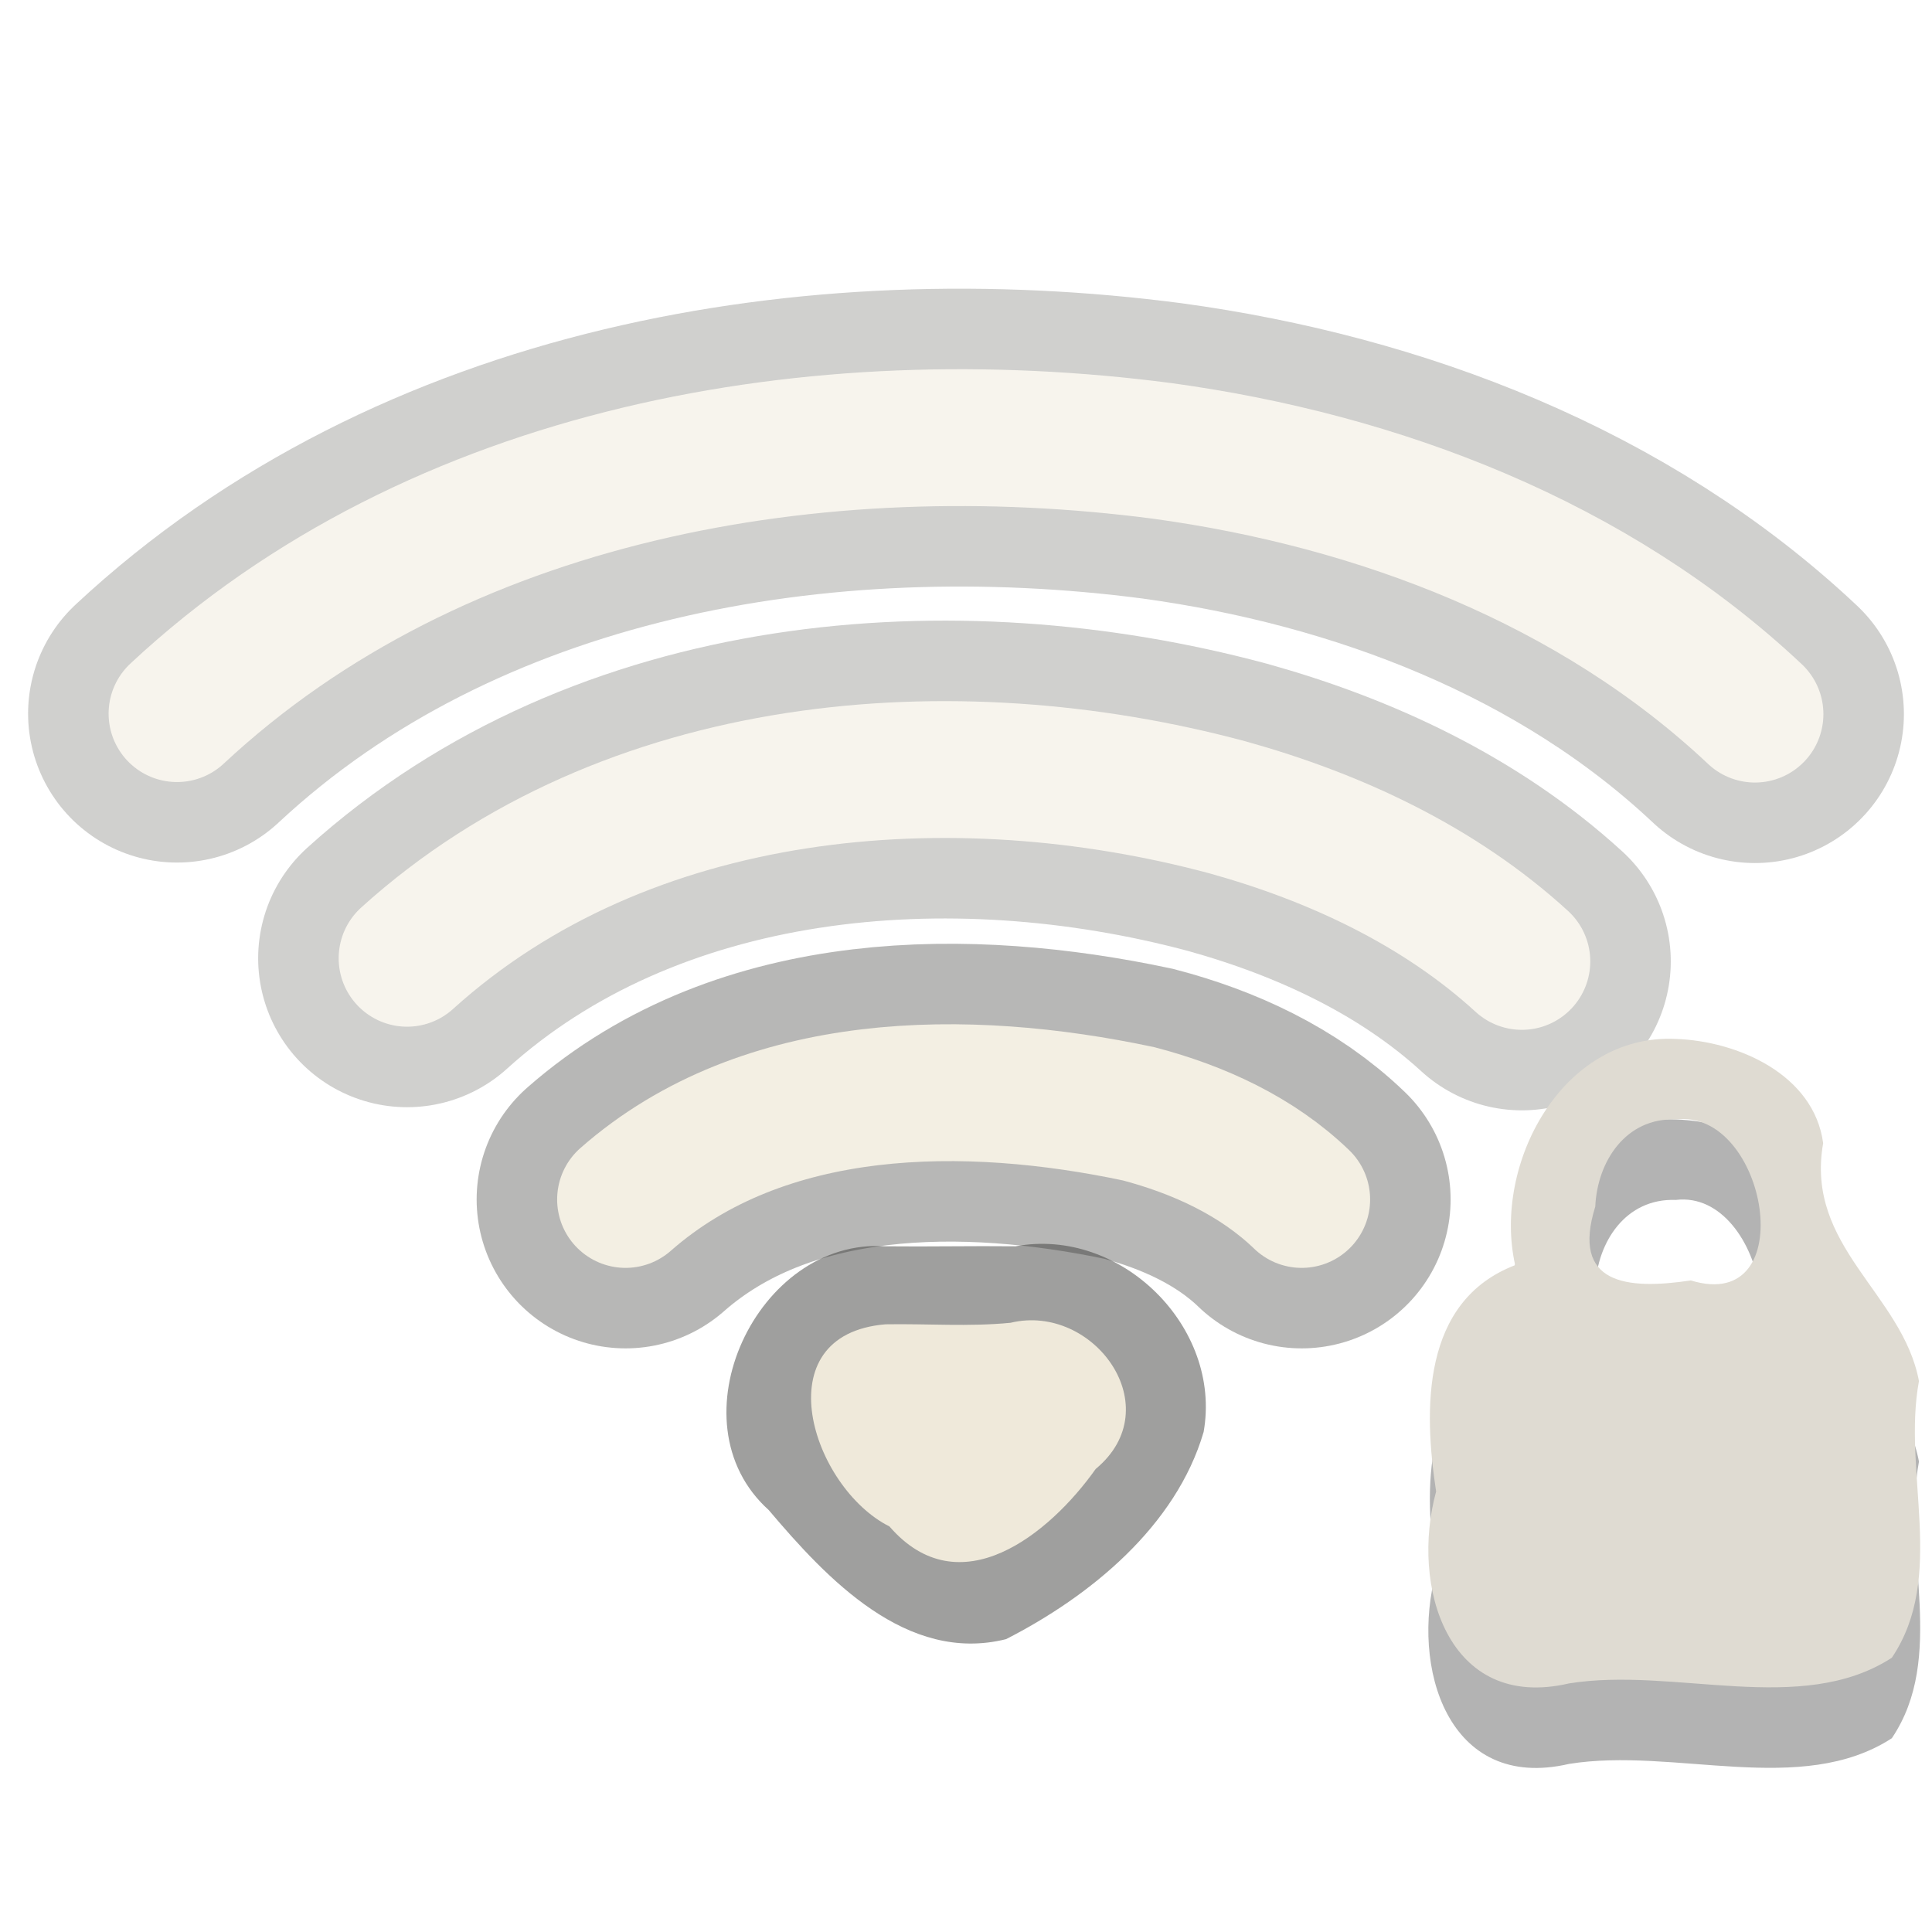 <?xml version="1.0" encoding="UTF-8" standalone="no"?><!DOCTYPE svg PUBLIC "-//W3C//DTD SVG 1.1//EN" "http://www.w3.org/Graphics/SVG/1.1/DTD/svg11.dtd"><svg xmlns="http://www.w3.org/2000/svg" height="64" id="svg3208" version="1.1" viewBox="0 0 24 24.0" width="64"><g id="g2409" style="opacity:0.6" transform="translate(-1.263271e-5,-0.549)"><path d="m 7.771,15.449 c 1.724,-1.515 4.246,-1.515 6.373,-1.064 0.743,0.195 1.468,0.526 2.026,1.064" id="path2393" style="opacity:0.6;fill:none;stroke:#393934;stroke-width:3.7;stroke-linecap:round"/><path d="m 7.771,15.449 c 1.724,-1.515 4.246,-1.515 6.373,-1.064 0.743,0.195 1.468,0.526 2.026,1.064" id="path2399" style="fill:none;stroke:#ebe4d1;stroke-width:1.7;stroke-linecap:round"/></g><g id="g2405" style="opacity:0.4" transform="translate(-1.263271e-5,-0.549)"><path d="m 5.057,12.453 c 2.723,-2.463 6.772,-2.794 10.195,-1.874 1.332,0.371 2.625,0.973 3.653,1.913" id="path2391" style="opacity:0.6;fill:none;stroke:#393934;stroke-width:3.7;stroke-linecap:round"/><path d="m 5.057,12.453 c 2.723,-2.463 6.772,-2.794 10.195,-1.874 1.332,0.371 2.625,0.973 3.653,1.913" id="path2397" style="fill:none;stroke:#ebe4d1;stroke-width:1.7;stroke-linecap:round"/></g><g id="g2401" style="opacity:0.4" transform="translate(-1.263271e-5,-0.549)"><path d="M 2.199,9.414 C 5.437,6.393 10.168,5.593 14.436,6.15 17.127,6.518 19.8,7.537 21.801,9.42" id="path3192" style="opacity:0.6;fill:none;stroke:#393934;stroke-width:3.7;stroke-linecap:round"/><path d="M 2.199,9.414 C 5.437,6.393 10.168,5.593 14.436,6.15 17.127,6.518 19.8,7.537 21.801,9.42" id="path3209" style="fill:none;stroke:#ebe4d1;stroke-width:1.7;stroke-linecap:round"/></g><g id="g2413" style="opacity:0.8" transform="translate(-1.263271e-5,-0.549)"><path d="m 11,16.031 c -1.59,-0.111 -2.671,2.179 -1.451,3.276 0.72,0.851 1.714,1.913 2.949,1.604 1.044,-0.533 2.111,-1.402 2.454,-2.574 0.231,-1.308 -1.036,-2.549 -2.337,-2.306 -0.538,-0.006 -1.076,0.006 -1.615,3e-5 z" id="path3205" style="opacity:0.6;fill:#373734;fill-rule:evenodd"/><path d="m 11,17 c -1.527,0.128 -0.912,2.029 0.049,2.511 0.87,1.005 1.988,0.096 2.562,-0.714 0.925,-0.766 -0.027,-2.064 -1.057,-1.816 -0.518,0.051 -1.035,0.01 -1.554,0.019 z" id="path3196" style="fill:#ebe4d1;fill-rule:evenodd"/></g><g id="lock" transform="translate(-0.183,-2.094)"><path d="m 21,16 c -1.412,-0.067 -2.277,1.557 -1.995,2.81 -1.166,0.448 -1.138,1.793 -0.982,2.812 -0.321,1.168 0.139,2.736 1.651,2.384 1.308,-0.211 2.882,0.413 4.01,-0.319 0.68,-1.01 0.127,-2.301 0.337,-3.437 -0.206,-1.091 -1.418,-1.669 -1.19,-2.955 C 22.716,16.44 21.768,16.026 21,16 Z m 0,1 c 1.138,-0.138 1.574,2.426 0.187,2 -0.799,0.12 -1.488,0.046 -1.187,-0.917 C 20.025,17.521 20.379,16.977 21,17 Z" id="path2441" style="opacity:0.3"/><path d="m 21,15 c -1.412,-0.067 -2.277,1.557 -1.995,2.81 -1.166,0.448 -1.138,1.793 -0.982,2.812 -0.321,1.168 0.139,2.736 1.651,2.384 1.308,-0.211 2.882,0.413 4.01,-0.319 0.68,-1.01 0.127,-2.301 0.337,-3.437 -0.206,-1.091 -1.418,-1.669 -1.19,-2.955 C 22.716,15.44 21.768,15.026 21,15 Z m 0,1 c 1.138,-0.138 1.574,2.426 0.187,2 -0.799,0.12 -1.488,0.046 -1.187,-0.917 C 20.025,16.521 20.379,15.977 21,16 Z" id="rect2822" style="fill:#dfdbd2"/></g></svg>